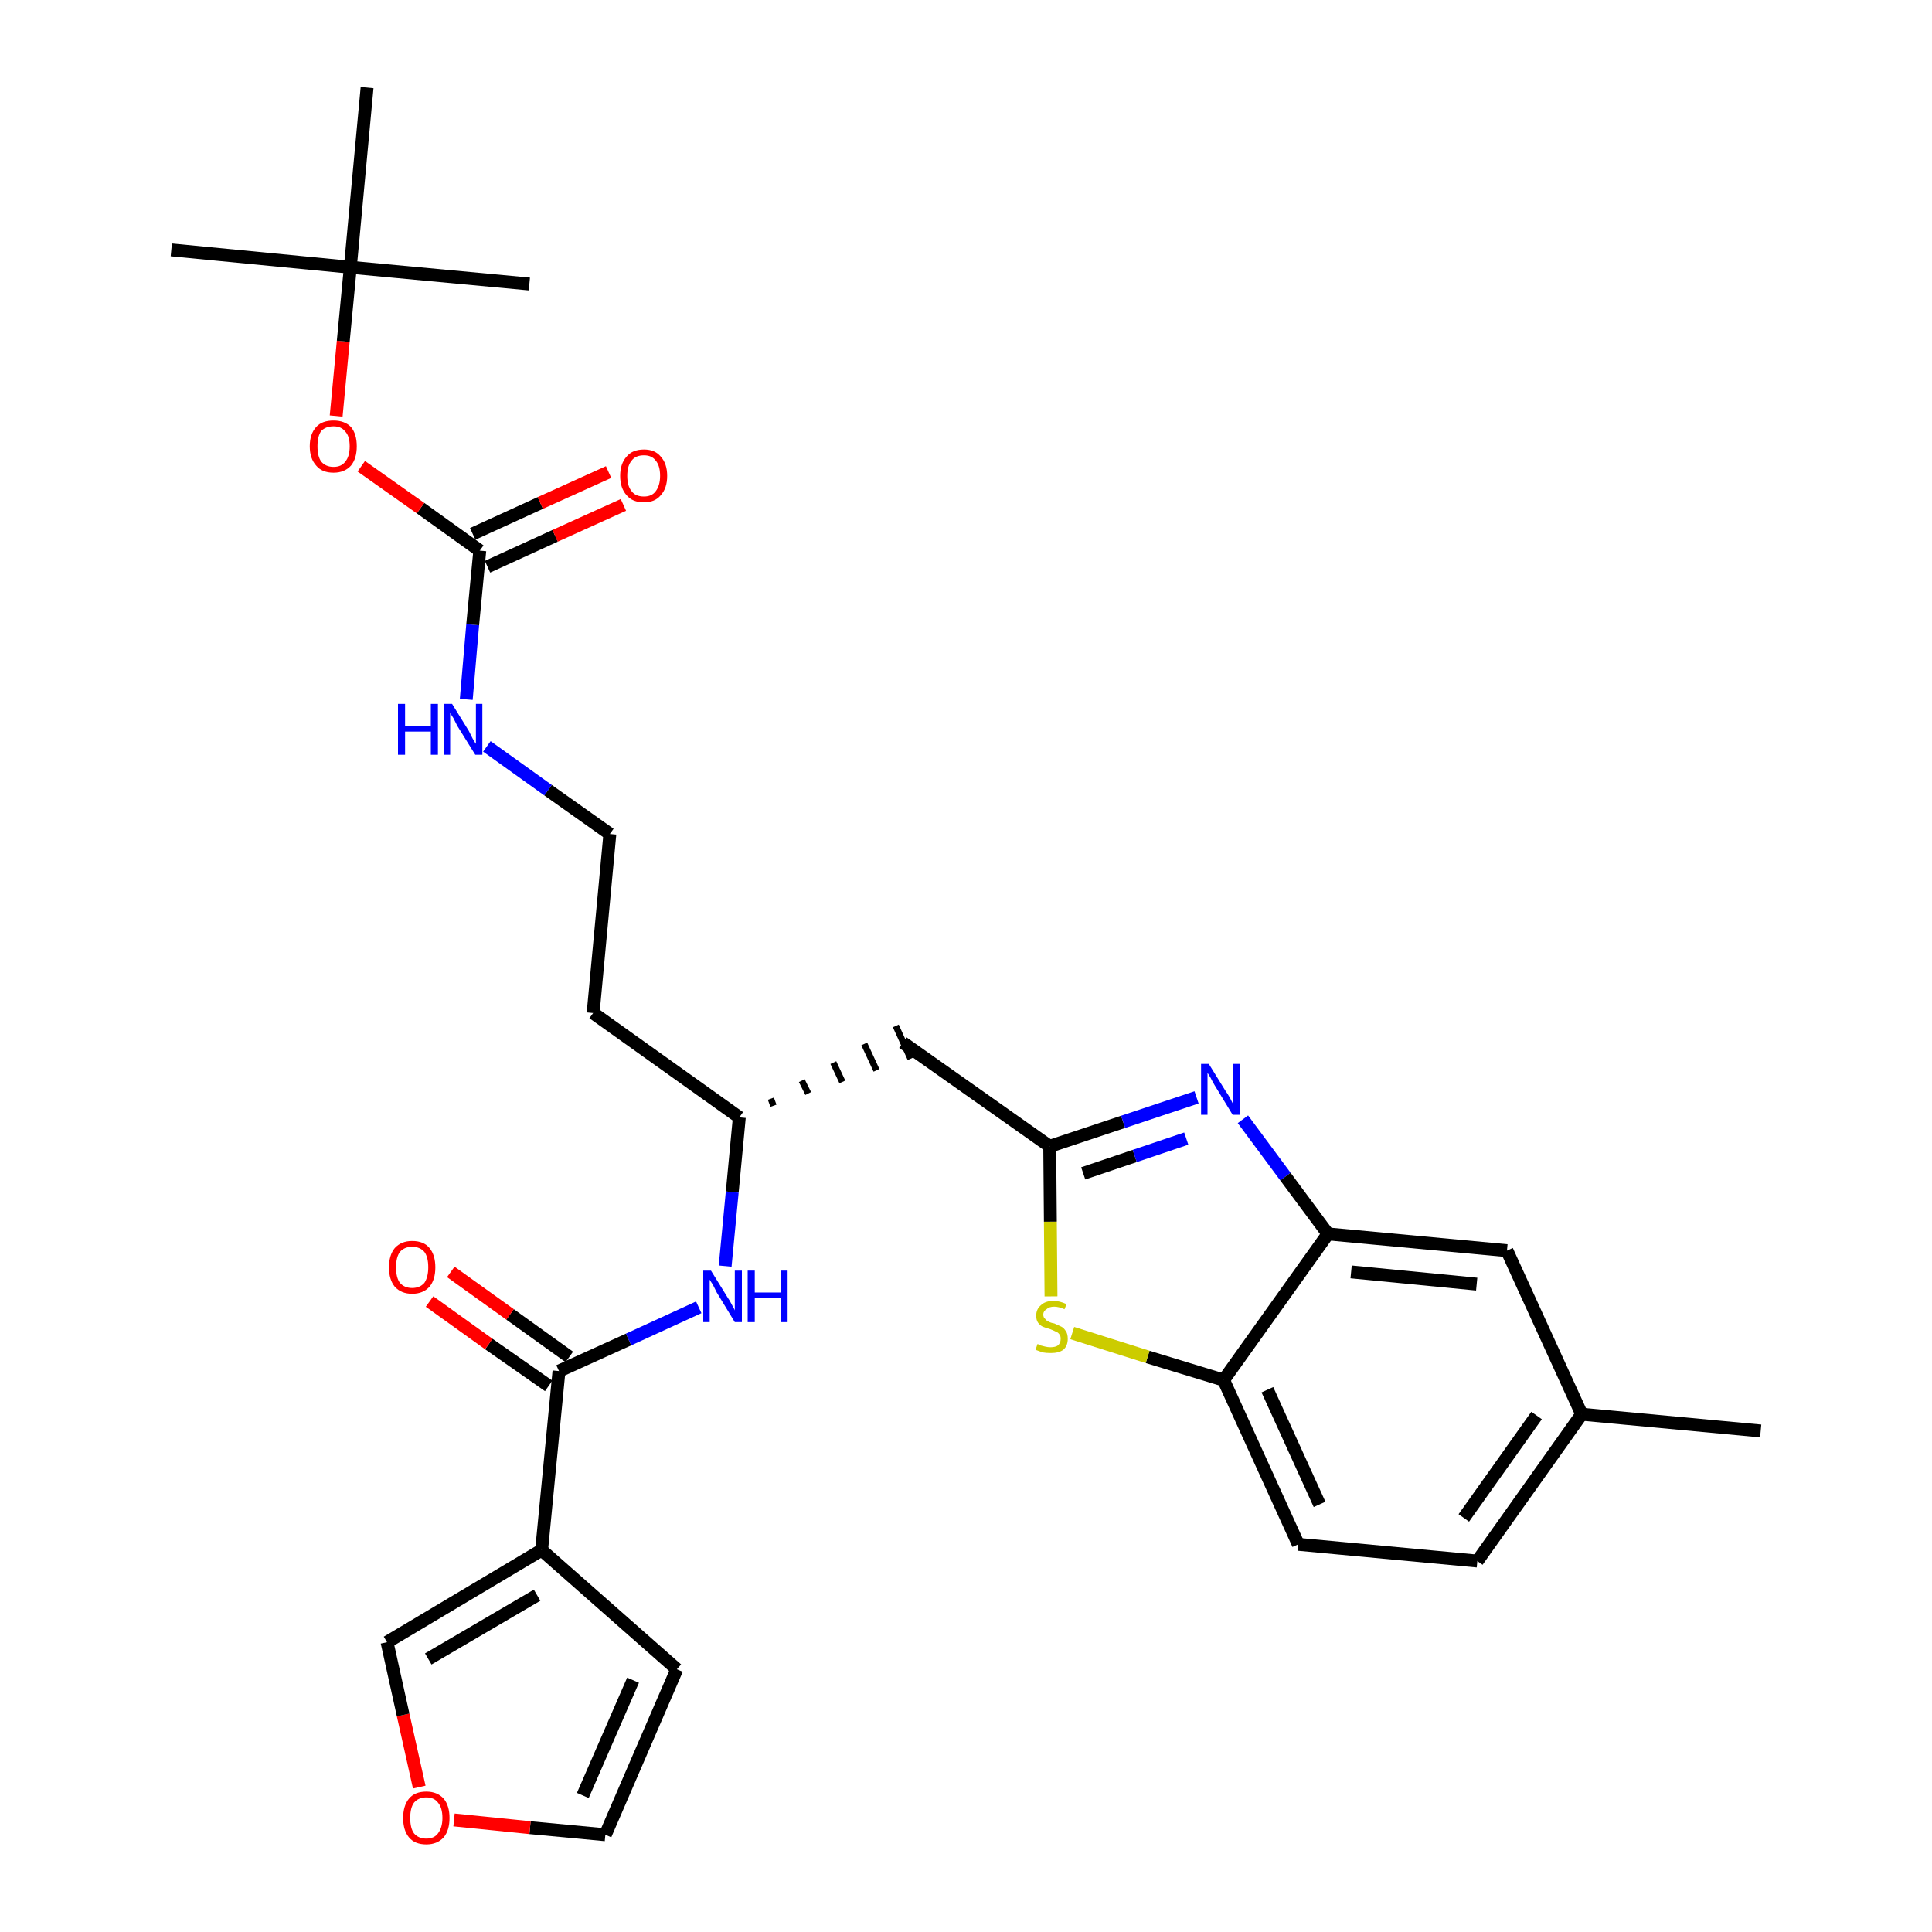 <?xml version='1.0' encoding='iso-8859-1'?>
<svg version='1.1' baseProfile='full'
              xmlns='http://www.w3.org/2000/svg'
                      xmlns:rdkit='http://www.rdkit.org/xml'
                      xmlns:xlink='http://www.w3.org/1999/xlink'
                  xml:space='preserve'
width='300px' height='300px' viewBox='0 0 300 300'>
<!-- END OF HEADER -->
<path class='bond-0 atom-0 atom-1' d='M 273.4,222.2 L 245.6,219.6' style='fill:none;fill-rule:evenodd;stroke:#000000;stroke-width:2.0px;stroke-linecap:butt;stroke-linejoin:miter;stroke-opacity:1' />
<path class='bond-1 atom-1 atom-2' d='M 245.6,219.6 L 229.4,242.4' style='fill:none;fill-rule:evenodd;stroke:#000000;stroke-width:2.0px;stroke-linecap:butt;stroke-linejoin:miter;stroke-opacity:1' />
<path class='bond-1 atom-1 atom-2' d='M 238.6,219.8 L 227.3,235.7' style='fill:none;fill-rule:evenodd;stroke:#000000;stroke-width:2.0px;stroke-linecap:butt;stroke-linejoin:miter;stroke-opacity:1' />
<path class='bond-29 atom-29 atom-1' d='M 234.0,194.2 L 245.6,219.6' style='fill:none;fill-rule:evenodd;stroke:#000000;stroke-width:2.0px;stroke-linecap:butt;stroke-linejoin:miter;stroke-opacity:1' />
<path class='bond-2 atom-2 atom-3' d='M 229.4,242.4 L 201.6,239.8' style='fill:none;fill-rule:evenodd;stroke:#000000;stroke-width:2.0px;stroke-linecap:butt;stroke-linejoin:miter;stroke-opacity:1' />
<path class='bond-3 atom-3 atom-4' d='M 201.6,239.8 L 190.0,214.3' style='fill:none;fill-rule:evenodd;stroke:#000000;stroke-width:2.0px;stroke-linecap:butt;stroke-linejoin:miter;stroke-opacity:1' />
<path class='bond-3 atom-3 atom-4' d='M 204.9,233.6 L 196.8,215.8' style='fill:none;fill-rule:evenodd;stroke:#000000;stroke-width:2.0px;stroke-linecap:butt;stroke-linejoin:miter;stroke-opacity:1' />
<path class='bond-4 atom-4 atom-5' d='M 190.0,214.3 L 178.2,210.7' style='fill:none;fill-rule:evenodd;stroke:#000000;stroke-width:2.0px;stroke-linecap:butt;stroke-linejoin:miter;stroke-opacity:1' />
<path class='bond-4 atom-4 atom-5' d='M 178.2,210.7 L 166.5,207.0' style='fill:none;fill-rule:evenodd;stroke:#CCCC00;stroke-width:2.0px;stroke-linecap:butt;stroke-linejoin:miter;stroke-opacity:1' />
<path class='bond-30 atom-28 atom-4' d='M 206.2,191.6 L 190.0,214.3' style='fill:none;fill-rule:evenodd;stroke:#000000;stroke-width:2.0px;stroke-linecap:butt;stroke-linejoin:miter;stroke-opacity:1' />
<path class='bond-5 atom-5 atom-6' d='M 163.2,201.3 L 163.1,189.7' style='fill:none;fill-rule:evenodd;stroke:#CCCC00;stroke-width:2.0px;stroke-linecap:butt;stroke-linejoin:miter;stroke-opacity:1' />
<path class='bond-5 atom-5 atom-6' d='M 163.1,189.7 L 163.0,178.0' style='fill:none;fill-rule:evenodd;stroke:#000000;stroke-width:2.0px;stroke-linecap:butt;stroke-linejoin:miter;stroke-opacity:1' />
<path class='bond-6 atom-6 atom-7' d='M 163.0,178.0 L 140.2,161.9' style='fill:none;fill-rule:evenodd;stroke:#000000;stroke-width:2.0px;stroke-linecap:butt;stroke-linejoin:miter;stroke-opacity:1' />
<path class='bond-26 atom-6 atom-27' d='M 163.0,178.0 L 174.4,174.2' style='fill:none;fill-rule:evenodd;stroke:#000000;stroke-width:2.0px;stroke-linecap:butt;stroke-linejoin:miter;stroke-opacity:1' />
<path class='bond-26 atom-6 atom-27' d='M 174.4,174.2 L 185.8,170.4' style='fill:none;fill-rule:evenodd;stroke:#0000FF;stroke-width:2.0px;stroke-linecap:butt;stroke-linejoin:miter;stroke-opacity:1' />
<path class='bond-26 atom-6 atom-27' d='M 168.2,182.2 L 176.2,179.5' style='fill:none;fill-rule:evenodd;stroke:#000000;stroke-width:2.0px;stroke-linecap:butt;stroke-linejoin:miter;stroke-opacity:1' />
<path class='bond-26 atom-6 atom-27' d='M 176.2,179.5 L 184.2,176.8' style='fill:none;fill-rule:evenodd;stroke:#0000FF;stroke-width:2.0px;stroke-linecap:butt;stroke-linejoin:miter;stroke-opacity:1' />
<path class='bond-7 atom-8 atom-7' d='M 120.1,171.7 L 119.7,170.6' style='fill:none;fill-rule:evenodd;stroke:#000000;stroke-width:1.0px;stroke-linecap:butt;stroke-linejoin:miter;stroke-opacity:1' />
<path class='bond-7 atom-8 atom-7' d='M 125.5,169.8 L 124.5,167.8' style='fill:none;fill-rule:evenodd;stroke:#000000;stroke-width:1.0px;stroke-linecap:butt;stroke-linejoin:miter;stroke-opacity:1' />
<path class='bond-7 atom-8 atom-7' d='M 130.8,168.0 L 129.4,165.0' style='fill:none;fill-rule:evenodd;stroke:#000000;stroke-width:1.0px;stroke-linecap:butt;stroke-linejoin:miter;stroke-opacity:1' />
<path class='bond-7 atom-8 atom-7' d='M 136.1,166.2 L 134.2,162.1' style='fill:none;fill-rule:evenodd;stroke:#000000;stroke-width:1.0px;stroke-linecap:butt;stroke-linejoin:miter;stroke-opacity:1' />
<path class='bond-7 atom-8 atom-7' d='M 141.4,164.4 L 139.1,159.3' style='fill:none;fill-rule:evenodd;stroke:#000000;stroke-width:1.0px;stroke-linecap:butt;stroke-linejoin:miter;stroke-opacity:1' />
<path class='bond-8 atom-8 atom-9' d='M 114.8,173.5 L 92.1,157.3' style='fill:none;fill-rule:evenodd;stroke:#000000;stroke-width:2.0px;stroke-linecap:butt;stroke-linejoin:miter;stroke-opacity:1' />
<path class='bond-18 atom-8 atom-19' d='M 114.8,173.5 L 113.7,185.1' style='fill:none;fill-rule:evenodd;stroke:#000000;stroke-width:2.0px;stroke-linecap:butt;stroke-linejoin:miter;stroke-opacity:1' />
<path class='bond-18 atom-8 atom-19' d='M 113.7,185.1 L 112.6,196.6' style='fill:none;fill-rule:evenodd;stroke:#0000FF;stroke-width:2.0px;stroke-linecap:butt;stroke-linejoin:miter;stroke-opacity:1' />
<path class='bond-9 atom-9 atom-10' d='M 92.1,157.3 L 94.7,129.5' style='fill:none;fill-rule:evenodd;stroke:#000000;stroke-width:2.0px;stroke-linecap:butt;stroke-linejoin:miter;stroke-opacity:1' />
<path class='bond-10 atom-10 atom-11' d='M 94.7,129.5 L 85.1,122.7' style='fill:none;fill-rule:evenodd;stroke:#000000;stroke-width:2.0px;stroke-linecap:butt;stroke-linejoin:miter;stroke-opacity:1' />
<path class='bond-10 atom-10 atom-11' d='M 85.1,122.7 L 75.6,115.9' style='fill:none;fill-rule:evenodd;stroke:#0000FF;stroke-width:2.0px;stroke-linecap:butt;stroke-linejoin:miter;stroke-opacity:1' />
<path class='bond-11 atom-11 atom-12' d='M 72.4,108.6 L 73.4,97.0' style='fill:none;fill-rule:evenodd;stroke:#0000FF;stroke-width:2.0px;stroke-linecap:butt;stroke-linejoin:miter;stroke-opacity:1' />
<path class='bond-11 atom-11 atom-12' d='M 73.4,97.0 L 74.5,85.5' style='fill:none;fill-rule:evenodd;stroke:#000000;stroke-width:2.0px;stroke-linecap:butt;stroke-linejoin:miter;stroke-opacity:1' />
<path class='bond-12 atom-12 atom-13' d='M 75.7,88.0 L 86.2,83.2' style='fill:none;fill-rule:evenodd;stroke:#000000;stroke-width:2.0px;stroke-linecap:butt;stroke-linejoin:miter;stroke-opacity:1' />
<path class='bond-12 atom-12 atom-13' d='M 86.2,83.2 L 96.8,78.4' style='fill:none;fill-rule:evenodd;stroke:#FF0000;stroke-width:2.0px;stroke-linecap:butt;stroke-linejoin:miter;stroke-opacity:1' />
<path class='bond-12 atom-12 atom-13' d='M 73.4,82.9 L 83.9,78.1' style='fill:none;fill-rule:evenodd;stroke:#000000;stroke-width:2.0px;stroke-linecap:butt;stroke-linejoin:miter;stroke-opacity:1' />
<path class='bond-12 atom-12 atom-13' d='M 83.9,78.1 L 94.5,73.3' style='fill:none;fill-rule:evenodd;stroke:#FF0000;stroke-width:2.0px;stroke-linecap:butt;stroke-linejoin:miter;stroke-opacity:1' />
<path class='bond-13 atom-12 atom-14' d='M 74.5,85.5 L 65.3,78.9' style='fill:none;fill-rule:evenodd;stroke:#000000;stroke-width:2.0px;stroke-linecap:butt;stroke-linejoin:miter;stroke-opacity:1' />
<path class='bond-13 atom-12 atom-14' d='M 65.3,78.9 L 56.1,72.4' style='fill:none;fill-rule:evenodd;stroke:#FF0000;stroke-width:2.0px;stroke-linecap:butt;stroke-linejoin:miter;stroke-opacity:1' />
<path class='bond-14 atom-14 atom-15' d='M 52.2,64.6 L 53.3,53.0' style='fill:none;fill-rule:evenodd;stroke:#FF0000;stroke-width:2.0px;stroke-linecap:butt;stroke-linejoin:miter;stroke-opacity:1' />
<path class='bond-14 atom-14 atom-15' d='M 53.3,53.0 L 54.4,41.5' style='fill:none;fill-rule:evenodd;stroke:#000000;stroke-width:2.0px;stroke-linecap:butt;stroke-linejoin:miter;stroke-opacity:1' />
<path class='bond-15 atom-15 atom-16' d='M 54.4,41.5 L 26.6,38.8' style='fill:none;fill-rule:evenodd;stroke:#000000;stroke-width:2.0px;stroke-linecap:butt;stroke-linejoin:miter;stroke-opacity:1' />
<path class='bond-16 atom-15 atom-17' d='M 54.4,41.5 L 82.2,44.1' style='fill:none;fill-rule:evenodd;stroke:#000000;stroke-width:2.0px;stroke-linecap:butt;stroke-linejoin:miter;stroke-opacity:1' />
<path class='bond-17 atom-15 atom-18' d='M 54.4,41.5 L 57.0,13.6' style='fill:none;fill-rule:evenodd;stroke:#000000;stroke-width:2.0px;stroke-linecap:butt;stroke-linejoin:miter;stroke-opacity:1' />
<path class='bond-19 atom-19 atom-20' d='M 108.5,203.0 L 97.6,208.0' style='fill:none;fill-rule:evenodd;stroke:#0000FF;stroke-width:2.0px;stroke-linecap:butt;stroke-linejoin:miter;stroke-opacity:1' />
<path class='bond-19 atom-19 atom-20' d='M 97.6,208.0 L 86.8,212.9' style='fill:none;fill-rule:evenodd;stroke:#000000;stroke-width:2.0px;stroke-linecap:butt;stroke-linejoin:miter;stroke-opacity:1' />
<path class='bond-20 atom-20 atom-21' d='M 88.4,210.7 L 79.2,204.1' style='fill:none;fill-rule:evenodd;stroke:#000000;stroke-width:2.0px;stroke-linecap:butt;stroke-linejoin:miter;stroke-opacity:1' />
<path class='bond-20 atom-20 atom-21' d='M 79.2,204.1 L 70.0,197.5' style='fill:none;fill-rule:evenodd;stroke:#FF0000;stroke-width:2.0px;stroke-linecap:butt;stroke-linejoin:miter;stroke-opacity:1' />
<path class='bond-20 atom-20 atom-21' d='M 85.2,215.2 L 75.9,208.7' style='fill:none;fill-rule:evenodd;stroke:#000000;stroke-width:2.0px;stroke-linecap:butt;stroke-linejoin:miter;stroke-opacity:1' />
<path class='bond-20 atom-20 atom-21' d='M 75.9,208.7 L 66.7,202.1' style='fill:none;fill-rule:evenodd;stroke:#FF0000;stroke-width:2.0px;stroke-linecap:butt;stroke-linejoin:miter;stroke-opacity:1' />
<path class='bond-21 atom-20 atom-22' d='M 86.8,212.9 L 84.1,240.7' style='fill:none;fill-rule:evenodd;stroke:#000000;stroke-width:2.0px;stroke-linecap:butt;stroke-linejoin:miter;stroke-opacity:1' />
<path class='bond-22 atom-22 atom-23' d='M 84.1,240.7 L 105.1,259.2' style='fill:none;fill-rule:evenodd;stroke:#000000;stroke-width:2.0px;stroke-linecap:butt;stroke-linejoin:miter;stroke-opacity:1' />
<path class='bond-31 atom-26 atom-22' d='M 60.1,255.0 L 84.1,240.7' style='fill:none;fill-rule:evenodd;stroke:#000000;stroke-width:2.0px;stroke-linecap:butt;stroke-linejoin:miter;stroke-opacity:1' />
<path class='bond-31 atom-26 atom-22' d='M 66.5,257.6 L 83.4,247.7' style='fill:none;fill-rule:evenodd;stroke:#000000;stroke-width:2.0px;stroke-linecap:butt;stroke-linejoin:miter;stroke-opacity:1' />
<path class='bond-23 atom-23 atom-24' d='M 105.1,259.2 L 94.0,284.9' style='fill:none;fill-rule:evenodd;stroke:#000000;stroke-width:2.0px;stroke-linecap:butt;stroke-linejoin:miter;stroke-opacity:1' />
<path class='bond-23 atom-23 atom-24' d='M 98.3,260.9 L 90.5,278.8' style='fill:none;fill-rule:evenodd;stroke:#000000;stroke-width:2.0px;stroke-linecap:butt;stroke-linejoin:miter;stroke-opacity:1' />
<path class='bond-24 atom-24 atom-25' d='M 94.0,284.9 L 82.3,283.8' style='fill:none;fill-rule:evenodd;stroke:#000000;stroke-width:2.0px;stroke-linecap:butt;stroke-linejoin:miter;stroke-opacity:1' />
<path class='bond-24 atom-24 atom-25' d='M 82.3,283.8 L 70.5,282.6' style='fill:none;fill-rule:evenodd;stroke:#FF0000;stroke-width:2.0px;stroke-linecap:butt;stroke-linejoin:miter;stroke-opacity:1' />
<path class='bond-25 atom-25 atom-26' d='M 65.1,277.5 L 62.6,266.3' style='fill:none;fill-rule:evenodd;stroke:#FF0000;stroke-width:2.0px;stroke-linecap:butt;stroke-linejoin:miter;stroke-opacity:1' />
<path class='bond-25 atom-25 atom-26' d='M 62.6,266.3 L 60.1,255.0' style='fill:none;fill-rule:evenodd;stroke:#000000;stroke-width:2.0px;stroke-linecap:butt;stroke-linejoin:miter;stroke-opacity:1' />
<path class='bond-27 atom-27 atom-28' d='M 193.0,173.8 L 199.6,182.7' style='fill:none;fill-rule:evenodd;stroke:#0000FF;stroke-width:2.0px;stroke-linecap:butt;stroke-linejoin:miter;stroke-opacity:1' />
<path class='bond-27 atom-27 atom-28' d='M 199.6,182.7 L 206.2,191.6' style='fill:none;fill-rule:evenodd;stroke:#000000;stroke-width:2.0px;stroke-linecap:butt;stroke-linejoin:miter;stroke-opacity:1' />
<path class='bond-28 atom-28 atom-29' d='M 206.2,191.6 L 234.0,194.2' style='fill:none;fill-rule:evenodd;stroke:#000000;stroke-width:2.0px;stroke-linecap:butt;stroke-linejoin:miter;stroke-opacity:1' />
<path class='bond-28 atom-28 atom-29' d='M 209.8,197.5 L 229.3,199.4' style='fill:none;fill-rule:evenodd;stroke:#000000;stroke-width:2.0px;stroke-linecap:butt;stroke-linejoin:miter;stroke-opacity:1' />
<path  class='atom-5' d='M 161.1 208.7
Q 161.2 208.7, 161.5 208.9
Q 161.9 209.0, 162.3 209.1
Q 162.7 209.2, 163.1 209.2
Q 163.9 209.2, 164.3 208.9
Q 164.7 208.5, 164.7 207.9
Q 164.7 207.4, 164.5 207.2
Q 164.3 206.9, 164.0 206.8
Q 163.6 206.6, 163.1 206.4
Q 162.4 206.2, 161.9 206.0
Q 161.5 205.8, 161.2 205.4
Q 160.9 205.0, 160.9 204.3
Q 160.9 203.3, 161.6 202.7
Q 162.3 202.0, 163.6 202.0
Q 164.5 202.0, 165.6 202.5
L 165.3 203.3
Q 164.4 202.9, 163.7 202.9
Q 162.9 202.9, 162.5 203.3
Q 162.0 203.6, 162.0 204.1
Q 162.0 204.6, 162.3 204.8
Q 162.5 205.1, 162.8 205.2
Q 163.1 205.4, 163.7 205.5
Q 164.4 205.8, 164.8 206.0
Q 165.2 206.2, 165.5 206.7
Q 165.8 207.1, 165.8 207.9
Q 165.8 209.0, 165.1 209.6
Q 164.4 210.1, 163.2 210.1
Q 162.4 210.1, 161.9 210.0
Q 161.4 209.8, 160.8 209.6
L 161.1 208.7
' fill='#CCCC00'/>
<path  class='atom-11' d='M 61.8 109.3
L 62.9 109.3
L 62.9 112.7
L 66.9 112.7
L 66.9 109.3
L 68.0 109.3
L 68.0 117.2
L 66.9 117.2
L 66.9 113.6
L 62.9 113.6
L 62.9 117.2
L 61.8 117.2
L 61.8 109.3
' fill='#0000FF'/>
<path  class='atom-11' d='M 70.2 109.3
L 72.8 113.5
Q 73.0 113.9, 73.4 114.7
Q 73.8 115.4, 73.9 115.5
L 73.9 109.3
L 74.9 109.3
L 74.9 117.2
L 73.8 117.2
L 71.0 112.7
Q 70.7 112.1, 70.4 111.5
Q 70.0 110.9, 69.9 110.7
L 69.9 117.2
L 68.9 117.2
L 68.9 109.3
L 70.2 109.3
' fill='#0000FF'/>
<path  class='atom-13' d='M 96.3 73.9
Q 96.3 72.0, 97.3 70.9
Q 98.2 69.8, 100.0 69.8
Q 101.7 69.8, 102.6 70.9
Q 103.6 72.0, 103.6 73.9
Q 103.6 75.8, 102.6 76.9
Q 101.7 78.0, 100.0 78.0
Q 98.2 78.0, 97.3 76.9
Q 96.3 75.8, 96.3 73.9
M 100.0 77.1
Q 101.2 77.1, 101.8 76.3
Q 102.5 75.4, 102.5 73.9
Q 102.5 72.3, 101.8 71.5
Q 101.2 70.7, 100.0 70.7
Q 98.7 70.7, 98.1 71.5
Q 97.4 72.3, 97.4 73.9
Q 97.4 75.5, 98.1 76.3
Q 98.7 77.1, 100.0 77.1
' fill='#FF0000'/>
<path  class='atom-14' d='M 48.1 69.3
Q 48.1 67.4, 49.1 66.3
Q 50.0 65.3, 51.8 65.3
Q 53.5 65.3, 54.5 66.3
Q 55.4 67.4, 55.4 69.3
Q 55.4 71.2, 54.5 72.3
Q 53.5 73.4, 51.8 73.4
Q 50.0 73.4, 49.1 72.3
Q 48.1 71.2, 48.1 69.3
M 51.8 72.5
Q 53.0 72.5, 53.6 71.7
Q 54.3 70.9, 54.3 69.3
Q 54.3 67.7, 53.6 67.0
Q 53.0 66.2, 51.8 66.2
Q 50.6 66.2, 49.9 66.9
Q 49.3 67.7, 49.3 69.3
Q 49.3 70.9, 49.9 71.7
Q 50.6 72.5, 51.8 72.5
' fill='#FF0000'/>
<path  class='atom-19' d='M 110.4 197.3
L 113.0 201.5
Q 113.3 201.9, 113.7 202.7
Q 114.1 203.4, 114.1 203.5
L 114.1 197.3
L 115.2 197.3
L 115.2 205.3
L 114.1 205.3
L 111.3 200.7
Q 111.0 200.1, 110.7 199.5
Q 110.3 198.9, 110.2 198.7
L 110.2 205.3
L 109.2 205.3
L 109.2 197.3
L 110.4 197.3
' fill='#0000FF'/>
<path  class='atom-19' d='M 116.1 197.3
L 117.2 197.3
L 117.2 200.7
L 121.3 200.7
L 121.3 197.3
L 122.3 197.3
L 122.3 205.3
L 121.3 205.3
L 121.3 201.6
L 117.2 201.6
L 117.2 205.3
L 116.1 205.3
L 116.1 197.3
' fill='#0000FF'/>
<path  class='atom-21' d='M 60.4 196.8
Q 60.4 194.9, 61.3 193.8
Q 62.3 192.7, 64.0 192.7
Q 65.8 192.7, 66.7 193.8
Q 67.6 194.9, 67.6 196.8
Q 67.6 198.7, 66.7 199.8
Q 65.7 200.9, 64.0 200.9
Q 62.3 200.9, 61.3 199.8
Q 60.4 198.7, 60.4 196.8
M 64.0 200.0
Q 65.2 200.0, 65.9 199.2
Q 66.5 198.3, 66.5 196.8
Q 66.5 195.2, 65.9 194.4
Q 65.2 193.6, 64.0 193.6
Q 62.8 193.6, 62.1 194.4
Q 61.5 195.2, 61.5 196.8
Q 61.5 198.4, 62.1 199.2
Q 62.8 200.0, 64.0 200.0
' fill='#FF0000'/>
<path  class='atom-25' d='M 62.6 282.3
Q 62.6 280.4, 63.5 279.3
Q 64.4 278.2, 66.2 278.2
Q 67.9 278.2, 68.9 279.3
Q 69.8 280.4, 69.8 282.3
Q 69.8 284.2, 68.9 285.3
Q 67.9 286.4, 66.2 286.4
Q 64.4 286.4, 63.5 285.3
Q 62.6 284.2, 62.6 282.3
M 66.2 285.5
Q 67.4 285.5, 68.0 284.7
Q 68.7 283.8, 68.7 282.3
Q 68.7 280.7, 68.0 279.9
Q 67.4 279.1, 66.2 279.1
Q 65.0 279.1, 64.3 279.9
Q 63.7 280.7, 63.7 282.3
Q 63.7 283.9, 64.3 284.7
Q 65.0 285.5, 66.2 285.5
' fill='#FF0000'/>
<path  class='atom-27' d='M 187.7 165.2
L 190.3 169.4
Q 190.6 169.8, 191.0 170.5
Q 191.4 171.3, 191.4 171.3
L 191.4 165.2
L 192.5 165.2
L 192.5 173.1
L 191.4 173.1
L 188.6 168.5
Q 188.3 168.0, 188.0 167.4
Q 187.6 166.7, 187.5 166.6
L 187.5 173.1
L 186.5 173.1
L 186.5 165.2
L 187.7 165.2
' fill='#0000FF'/>
</svg>
